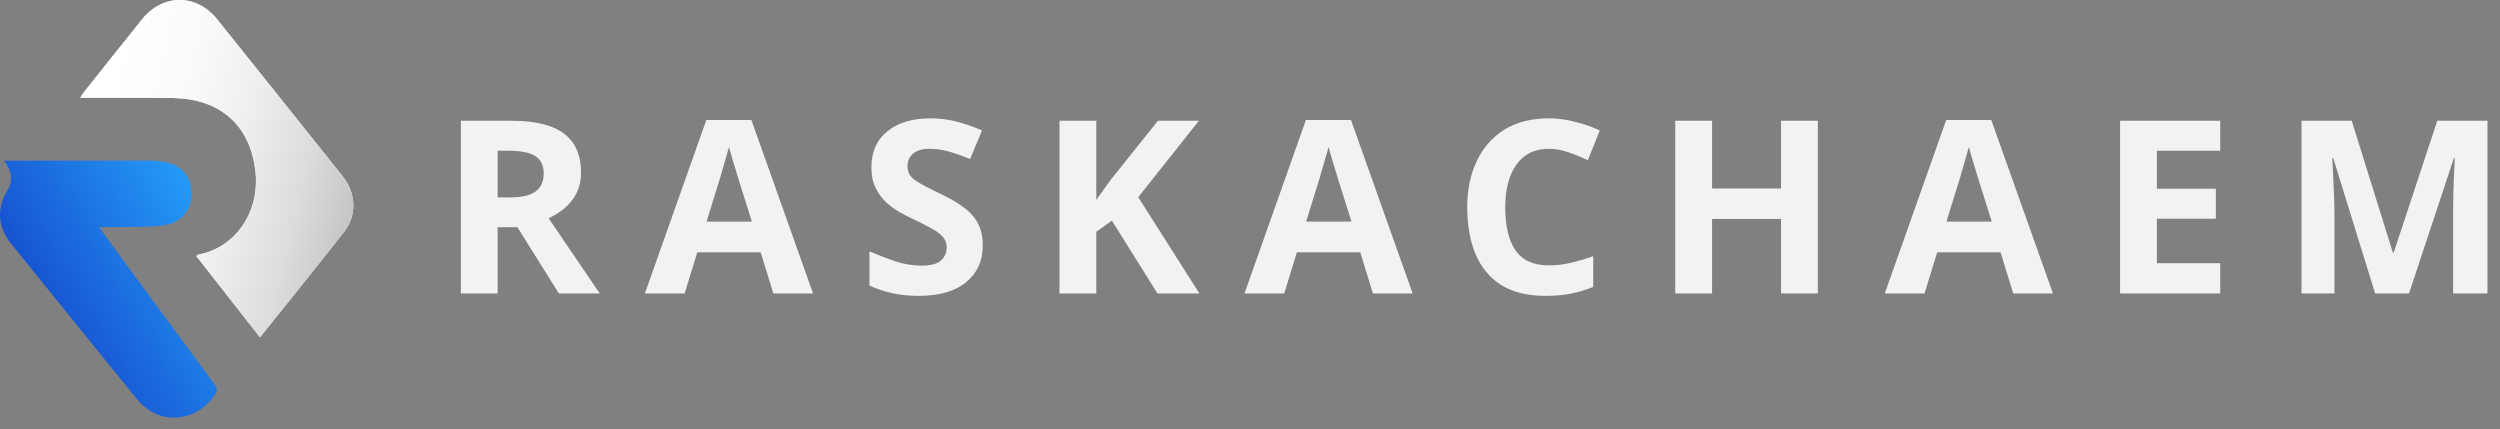 <svg width="169" height="29" viewBox="0 0 169 29" fill="none" xmlns="http://www.w3.org/2000/svg">
<rect x="0" y="0" width="169" height="29" fill="#808080" stroke="none"/>
<path d="M34.581 8.163C36.184 8.163 37.365 8.452 38.123 9.03C38.892 9.608 39.276 10.485 39.276 11.662C39.276 12.196 39.172 12.665 38.963 13.068C38.765 13.46 38.496 13.798 38.156 14.082C37.826 14.354 37.469 14.578 37.085 14.752L40.544 19.837H37.777L34.976 15.357H33.642V19.837H31.154V8.163H34.581ZM34.399 10.191H33.642V13.346H34.449C35.273 13.346 35.86 13.21 36.212 12.937C36.574 12.665 36.755 12.262 36.755 11.727C36.755 11.172 36.563 10.779 36.179 10.55C35.805 10.311 35.212 10.191 34.399 10.191Z" fill="#F2F2F2"/>
<path d="M52.277 19.837L51.42 17.057H47.137L46.28 19.837H43.595L47.747 8.114H50.794L54.963 19.837H52.277ZM49.971 12.267C49.916 12.082 49.844 11.847 49.757 11.564C49.669 11.281 49.581 10.992 49.493 10.697C49.405 10.403 49.334 10.147 49.279 9.929C49.224 10.147 49.147 10.42 49.048 10.747C48.96 11.063 48.872 11.368 48.785 11.662C48.708 11.945 48.647 12.147 48.603 12.267L47.763 14.981H50.827L49.971 12.267Z" fill="#F2F2F2"/>
<path d="M66.436 16.599C66.436 17.635 66.057 18.463 65.299 19.084C64.552 19.695 63.487 20 62.103 20C60.862 20 59.753 19.766 58.775 19.297V16.992C59.336 17.232 59.912 17.455 60.505 17.662C61.109 17.858 61.708 17.956 62.301 17.956C62.916 17.956 63.35 17.842 63.602 17.613C63.866 17.373 63.998 17.074 63.998 16.714C63.998 16.42 63.894 16.169 63.685 15.962C63.487 15.755 63.218 15.564 62.878 15.39C62.537 15.204 62.147 15.008 61.708 14.801C61.433 14.67 61.137 14.518 60.818 14.343C60.5 14.158 60.192 13.935 59.896 13.673C59.61 13.4 59.374 13.074 59.187 12.692C59.001 12.311 58.907 11.853 58.907 11.319C58.907 10.273 59.264 9.46 59.978 8.883C60.692 8.294 61.664 8 62.894 8C63.509 8 64.091 8.071 64.64 8.213C65.201 8.354 65.783 8.556 66.387 8.817L65.579 10.747C65.041 10.529 64.558 10.36 64.13 10.24C63.701 10.12 63.262 10.06 62.812 10.06C62.339 10.06 61.977 10.169 61.724 10.387C61.472 10.605 61.345 10.888 61.345 11.237C61.345 11.651 61.532 11.978 61.906 12.218C62.279 12.458 62.834 12.752 63.569 13.101C64.174 13.384 64.684 13.678 65.102 13.984C65.53 14.289 65.859 14.649 66.09 15.063C66.321 15.477 66.436 15.989 66.436 16.599Z" fill="#F2F2F2"/>
<path d="M81.079 19.837H78.245L75.164 14.915L74.11 15.668V19.837H71.622V8.163H74.11V13.509C74.275 13.281 74.439 13.052 74.604 12.823C74.769 12.594 74.934 12.365 75.098 12.136L78.278 8.163H81.046L76.944 13.33L81.079 19.837Z" fill="#F2F2F2"/>
<path d="M92.81 19.837L91.953 17.057H87.67L86.813 19.837H84.128L88.279 8.114H91.327L95.495 19.837H92.81ZM90.503 12.267C90.448 12.082 90.377 11.847 90.289 11.564C90.201 11.281 90.114 10.992 90.026 10.697C89.938 10.403 89.866 10.147 89.811 9.929C89.757 10.147 89.68 10.42 89.581 10.747C89.493 11.063 89.405 11.368 89.317 11.662C89.24 11.945 89.18 12.147 89.136 12.267L88.296 14.981H91.36L90.503 12.267Z" fill="#F2F2F2"/>
<path d="M104.703 10.06C103.747 10.06 103.017 10.414 102.512 11.123C102.007 11.831 101.754 12.801 101.754 14.033C101.754 15.275 101.985 16.24 102.446 16.926C102.918 17.602 103.671 17.94 104.703 17.94C105.186 17.94 105.664 17.886 106.136 17.777C106.62 17.668 107.141 17.515 107.701 17.319V19.395C107.185 19.602 106.675 19.755 106.169 19.853C105.664 19.951 105.098 20 104.472 20C103.264 20 102.265 19.755 101.474 19.264C100.694 18.763 100.118 18.065 99.744 17.172C99.371 16.267 99.184 15.215 99.184 14.016C99.184 12.839 99.398 11.798 99.826 10.894C100.255 9.989 100.875 9.281 101.688 8.768C102.512 8.256 103.517 8 104.703 8C105.285 8 105.867 8.076 106.449 8.229C107.042 8.371 107.608 8.567 108.146 8.817L107.339 10.828C106.9 10.621 106.455 10.441 106.005 10.289C105.565 10.136 105.131 10.06 104.703 10.06Z" fill="#F2F2F2"/>
<path d="M122.887 19.837H120.399V14.801H115.737V19.837H113.249V8.163H115.737V12.741H120.399V8.163H122.887V19.837Z" fill="#F2F2F2"/>
<path d="M136.094 19.837L135.237 17.057H130.954L130.097 19.837H127.411L131.563 8.114H134.611L138.779 19.837H136.094ZM133.787 12.267C133.732 12.082 133.661 11.847 133.573 11.564C133.485 11.281 133.397 10.992 133.309 10.697C133.222 10.403 133.15 10.147 133.095 9.929C133.04 10.147 132.963 10.42 132.865 10.747C132.777 11.063 132.689 11.368 132.601 11.662C132.524 11.945 132.464 12.147 132.42 12.267L131.58 14.981H134.644L133.787 12.267Z" fill="#F2F2F2"/>
<path d="M150.088 19.837H143.317V8.163H150.088V10.191H145.804V12.758H149.791V14.785H145.804V17.793H150.088V19.837Z" fill="#F2F2F2"/>
<path d="M160.559 19.837L157.725 10.681H157.659C157.67 10.899 157.687 11.226 157.709 11.662C157.731 12.098 157.753 12.567 157.775 13.068C157.797 13.559 157.808 14.005 157.808 14.409V19.837H155.583V8.163H158.977L161.762 17.09H161.811L164.76 8.163H168.154V19.837H165.831V14.311C165.831 13.94 165.836 13.515 165.847 13.035C165.869 12.556 165.886 12.104 165.897 11.678C165.919 11.242 165.935 10.915 165.946 10.697H165.88L162.849 19.837H160.559Z" fill="#F2F2F2"/>
<path d="M17.576 22.803C16.117 20.941 14.698 19.133 13.271 17.312C13.326 17.266 13.357 17.219 13.394 17.212C15.929 16.75 17.622 14.297 17.252 11.459C16.855 8.422 14.858 6.691 11.725 6.627C9.765 6.588 7.802 6.612 5.841 6.608C5.728 6.608 5.615 6.608 5.429 6.608C5.528 6.451 5.584 6.343 5.658 6.249C6.972 4.599 8.284 2.947 9.607 1.304C11.009 -0.433 13.279 -0.437 14.681 1.306C17.517 4.838 20.343 8.377 23.166 11.919C24.078 13.064 24.145 14.546 23.263 15.673C21.41 18.043 19.513 20.38 17.576 22.803Z" fill="#F2F2F2"/>
<path d="M17.576 22.803C16.117 20.941 14.698 19.133 13.271 17.312C13.326 17.266 13.357 17.219 13.394 17.212C15.929 16.75 17.622 14.297 17.252 11.459C16.855 8.422 14.858 6.691 11.725 6.627C9.765 6.588 7.802 6.612 5.841 6.608C5.728 6.608 5.615 6.608 5.429 6.608C5.528 6.451 5.584 6.343 5.658 6.249C6.972 4.599 8.284 2.947 9.607 1.304C11.009 -0.433 13.279 -0.437 14.681 1.306C17.517 4.838 20.343 8.377 23.166 11.919C24.078 13.064 24.145 14.546 23.263 15.673C21.41 18.043 19.513 20.38 17.576 22.803Z" fill="url(#paint0_linear)"/>
<path d="M0.28 10.859C0.707 10.859 1.02 10.859 1.332 10.859C4.258 10.859 7.184 10.857 10.109 10.861C10.389 10.861 10.671 10.88 10.949 10.916C12.23 11.086 12.945 11.879 12.933 13.1C12.921 14.322 12.2 15.116 10.917 15.258C10.296 15.326 9.665 15.329 9.039 15.341C8.296 15.355 7.554 15.344 6.702 15.344C6.855 15.567 6.956 15.72 7.064 15.868C9.54 19.238 12.012 22.61 14.5 25.971C14.727 26.276 14.702 26.451 14.484 26.753C13.275 28.434 11.374 28.548 10.14 27.766C9.801 27.551 9.489 27.264 9.236 26.954C6.398 23.466 3.573 19.968 0.749 16.47C-0.153 15.354 -0.247 14.092 0.504 12.866C0.927 12.174 0.772 11.55 0.28 10.859Z" fill="url(#paint1_linear)"/>
<defs>
<linearGradient id="paint0_linear" x1="37.264" y1="42.278" x2="0.66" y2="33.468" gradientUnits="userSpaceOnUse">
<stop/>
<stop offset="0.006" stop-color="#030303"/>
<stop offset="0.126" stop-color="#3D3D3D"/>
<stop offset="0.249" stop-color="#717171"/>
<stop offset="0.372" stop-color="#9D9D9D"/>
<stop offset="0.496" stop-color="#C0C0C0"/>
<stop offset="0.62" stop-color="#DCDCDC"/>
<stop offset="0.745" stop-color="#EFEFEF"/>
<stop offset="0.871" stop-color="#FBFBFB"/>
<stop offset="1" stop-color="white"/>
</linearGradient>
<linearGradient id="paint1_linear" x1="14.529" y1="10.065" x2="-6.281" y2="22.371" gradientUnits="userSpaceOnUse">
<stop stop-color="#26A9FF"/>
<stop offset="1" stop-color="#0E21B6"/>
</linearGradient>
</defs>
</svg>
